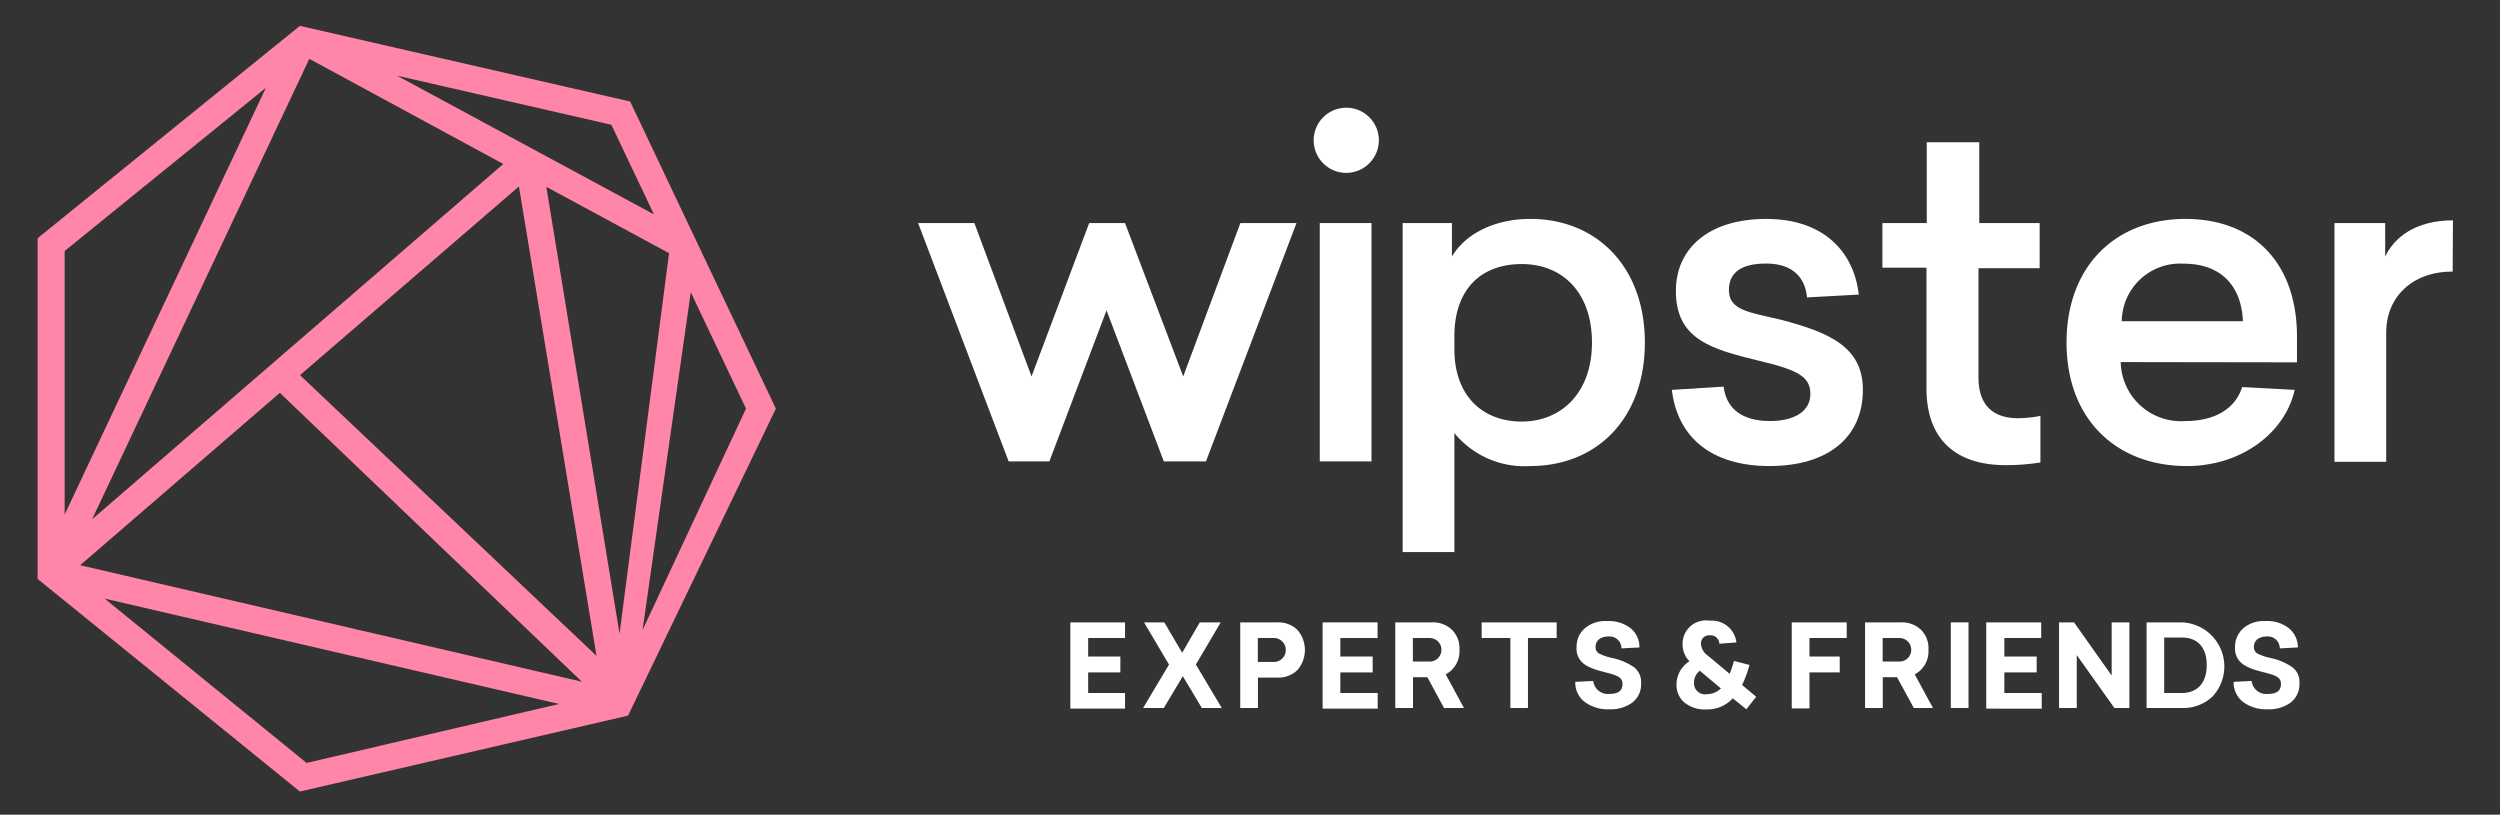 <svg id="Layer_1" data-name="Layer 1" xmlns="http://www.w3.org/2000/svg" viewBox="0 0 193.33 63"><rect x="0" y="0" width="193.33" height="63" fill="#333333" stroke="none"/><defs><style>.cls-1{fill:#ff86a8;}.cls-2{fill:#fff;}</style></defs><path class="cls-1" d="M48.73,7.85,23.19,2,2.91,18.42V44.77L23.19,61.21l25.38-5.87L60,31.6Zm-1.45,1.8,3.29,6.93L30.7,5.85ZM23.92,4.55l15,8.13L7.12,40.16ZM5,19.41,20.56,6.79,5,39.79ZM23.71,59,8.09,46.29l35.14,8.15ZM6.2,43.71,21.64,30.38,45,52.72Zm17-14.7L40.13,14.42l6,36.3ZM47.91,49,42.25,14.45l9.49,5.13Zm5.51-26.4,4.27,9-8,17.12Z"/><path class="cls-2" d="M90,35.68,85.57,24,81.15,35.68H78l-7-18.43h4.35l4.42,11.86,4.46-11.86H87l4.5,11.86,4.42-11.86h4.34l-7,18.43Z"/><path class="cls-2" d="M106.63,10.85a2.53,2.53,0,0,1-2.55,2.52,2.52,2.52,0,1,1,2.55-2.52Zm-4.57,24.83V17.25h4V35.68Z"/><path class="cls-2" d="M127.2,26.49c0,5.89-3.73,9.55-8.87,9.55a7,7,0,0,1-5.86-2.55v9.2h-4V17.25h3.81v2.59c1-1.69,3.19-2.91,6.07-2.91C123.47,16.93,127.2,20.63,127.2,26.49ZM112.47,26v1c0,3.63,2.19,5.6,5.21,5.6s5.43-2.19,5.43-6.1-2.3-6.08-5.43-6.08S112.47,22.35,112.47,26Z"/><path class="cls-2" d="M143.74,22.78l-4,.22c-.14-1.54-1.11-2.62-3.16-2.62s-2.88.79-2.88,2.05c0,1.58,1.59,1.72,4,2.29,3.81,1,6.36,2.12,6.36,5.43,0,3.7-2.73,5.89-7.22,5.89s-7.12-2.22-7.55-5.89l4-.25c.21,1.69,1.4,2.66,3.59,2.66,1.83,0,3.12-.72,3.12-2.09s-1-1.86-4-2.58c-3.74-.9-6.4-1.69-6.4-5.39,0-3.31,2.55-5.57,7-5.57S143.38,19.51,143.74,22.78Z"/><path class="cls-2" d="M157.79,32.16v3.6a16.2,16.2,0,0,1-2.7.21c-3.63,0-6.14-1.8-6.11-6l0-9.27h-3.41V17.25H149l0-6.25h4.06l0,6.25h4.67v3.49H153l0,8.44c0,2.41,1.4,3.16,3.05,3.16A8.72,8.72,0,0,0,157.79,32.16Z"/><path class="cls-2" d="M164,28A4.66,4.66,0,0,0,169,32.56c2.34,0,3.88-1,4.39-2.63l4.06.22c-.72,3.27-4.06,5.89-8.34,5.89-5.42,0-9.3-3.59-9.3-9.55s3.84-9.56,9.19-9.56,8.63,3.48,8.63,9.09v2Zm0-3.16h9.45c-.11-2.66-1.62-4.45-4.6-4.45A4.51,4.51,0,0,0,164.08,24.83Z"/><path class="cls-2" d="M189.67,21c-3.16,0-5.14,2-5.14,4.71v10h-4V17.25h3.92v2.59c.68-1.44,2.3-2.8,5.24-2.8Z"/><path class="cls-2" d="M87,49.34H84.15v1.43h2.49V52H84.15v1.59H87v1.21H82.77V48.13H87Z"/><path class="cls-2" d="M92.48,51.39l2,3.36H92.94l-1.47-2.46L90,54.75H88.4l2-3.36-1.93-3.26h1.57l1.38,2.35,1.36-2.35H94.4Z"/><path class="cls-2" d="M95.91,48.13h2.86a2.12,2.12,0,0,1,1.55.57,2.37,2.37,0,0,1,0,3.13,2.12,2.12,0,0,1-1.55.57H97.28v2.35H95.91Zm1.36,1.21v1.85H98.6a.93.93,0,0,0,0-1.85Z"/><path class="cls-2" d="M106.53,49.34h-2.88v1.43h2.5V52h-2.5v1.59h2.89v1.21h-4.26V48.13h4.25Z"/><path class="cls-2" d="M111.67,54.75l-1.29-2.38h-1.11v2.38H107.9V48.13h2.83a2.12,2.12,0,0,1,1.55.57,2,2,0,0,1,.58,1.56,2,2,0,0,1-1.06,1.89l1.41,2.6Zm-2.41-3.59h1.3a.91.91,0,1,0,0-1.82h-1.3Z"/><path class="cls-2" d="M120.38,49.34h-2.22v5.41H116.8V49.34h-2.22V48.13h5.8Z"/><path class="cls-2" d="M126.09,48.58a1.86,1.86,0,0,1,.69,1.49l-1.39.07a.92.92,0,0,0-1-.92c-.61,0-1,.31-1,.8a.56.56,0,0,0,.27.52,4.18,4.18,0,0,0,1,.34,4.67,4.67,0,0,1,1.69.71,1.44,1.44,0,0,1,.56,1.23,1.79,1.79,0,0,1-.69,1.52,2.84,2.84,0,0,1-1.75.51,3,3,0,0,1-1.91-.56,1.87,1.87,0,0,1-.74-1.56l1.39-.07a1.13,1.13,0,0,0,1.26,1c.7,0,1-.26,1-.77s-.38-.66-1.37-.91c-.35-.09-.63-.17-.85-.25a3.54,3.54,0,0,1-.68-.33,1.47,1.47,0,0,1-.65-1.35,1.89,1.89,0,0,1,.61-1.44,2.42,2.42,0,0,1,1.74-.58A2.72,2.72,0,0,1,126.09,48.58Z"/><path class="cls-2" d="M135.05,54.85,134,54a2.63,2.63,0,0,1-2,.86,2.51,2.51,0,0,1-1.75-.54,1.75,1.75,0,0,1-.6-1.37,2.1,2.1,0,0,1,1-1.81,1.85,1.85,0,0,1-.53-1.23A1.81,1.81,0,0,1,132.23,48a1.91,1.91,0,0,1,2.05,1.68l-1.32.1a.67.67,0,0,0-.73-.65.63.63,0,0,0-.69.7,1.21,1.21,0,0,0,.49.84l.33.27,1.4,1.17a8.9,8.9,0,0,0,.33-1l1.2.31a8.58,8.58,0,0,1-.57,1.55l1.09.91Zm-2-1.64-1.6-1.34a1.16,1.16,0,0,0-.45.94.85.85,0,0,0,1,.87A1.49,1.49,0,0,0,133.1,53.21Z"/><path class="cls-2" d="M142.81,49.34h-2.88v1.43h2.34V52h-2.34v2.78h-1.37V48.13h4.25Z"/><path class="cls-2" d="M148,54.75l-1.3-2.38h-1.1v2.38h-1.37V48.13H147a2.12,2.12,0,0,1,1.55.57,2,2,0,0,1,.58,1.56,2,2,0,0,1-1.06,1.89l1.41,2.6Zm-2.41-3.59h1.3a.91.91,0,1,0,0-1.82h-1.3Z"/><path class="cls-2" d="M152.23,54.75h-1.37V48.13h1.37Z"/><path class="cls-2" d="M157.85,49.34H155v1.43h2.5V52H155v1.59h2.89v1.21H153.6V48.13h4.25Z"/><path class="cls-2" d="M164.67,54.75h-1.16l-2.91-4.09v4.09h-1.37V48.13h1.16l2.91,4.11V48.13h1.37Z"/><path class="cls-2" d="M166,48.13h2.72a3.41,3.41,0,0,1,2.37,5.74,3.29,3.29,0,0,1-2.38.88H166Zm1.36,1.17v4.29h1.37c1.18,0,1.92-.76,1.92-2.15s-.72-2.14-1.92-2.14Z"/><path class="cls-2" d="M177,48.58a1.9,1.9,0,0,1,.7,1.49l-1.4.07a.92.92,0,0,0-1-.92c-.61,0-1,.31-1,.8a.56.56,0,0,0,.27.52,4.35,4.35,0,0,0,1,.34,4.67,4.67,0,0,1,1.69.71,1.41,1.41,0,0,1,.56,1.23,1.79,1.79,0,0,1-.69,1.52,2.83,2.83,0,0,1-1.74.51,3,3,0,0,1-1.92-.56,1.9,1.9,0,0,1-.74-1.56l1.39-.07a1.14,1.14,0,0,0,1.27,1c.7,0,1-.26,1-.77s-.38-.66-1.36-.91c-.36-.09-.64-.17-.86-.25a3.77,3.77,0,0,1-.67-.33,1.48,1.48,0,0,1-.66-1.35,1.93,1.93,0,0,1,.61-1.44,2.43,2.43,0,0,1,1.75-.58A2.69,2.69,0,0,1,177,48.58Z"/></svg>